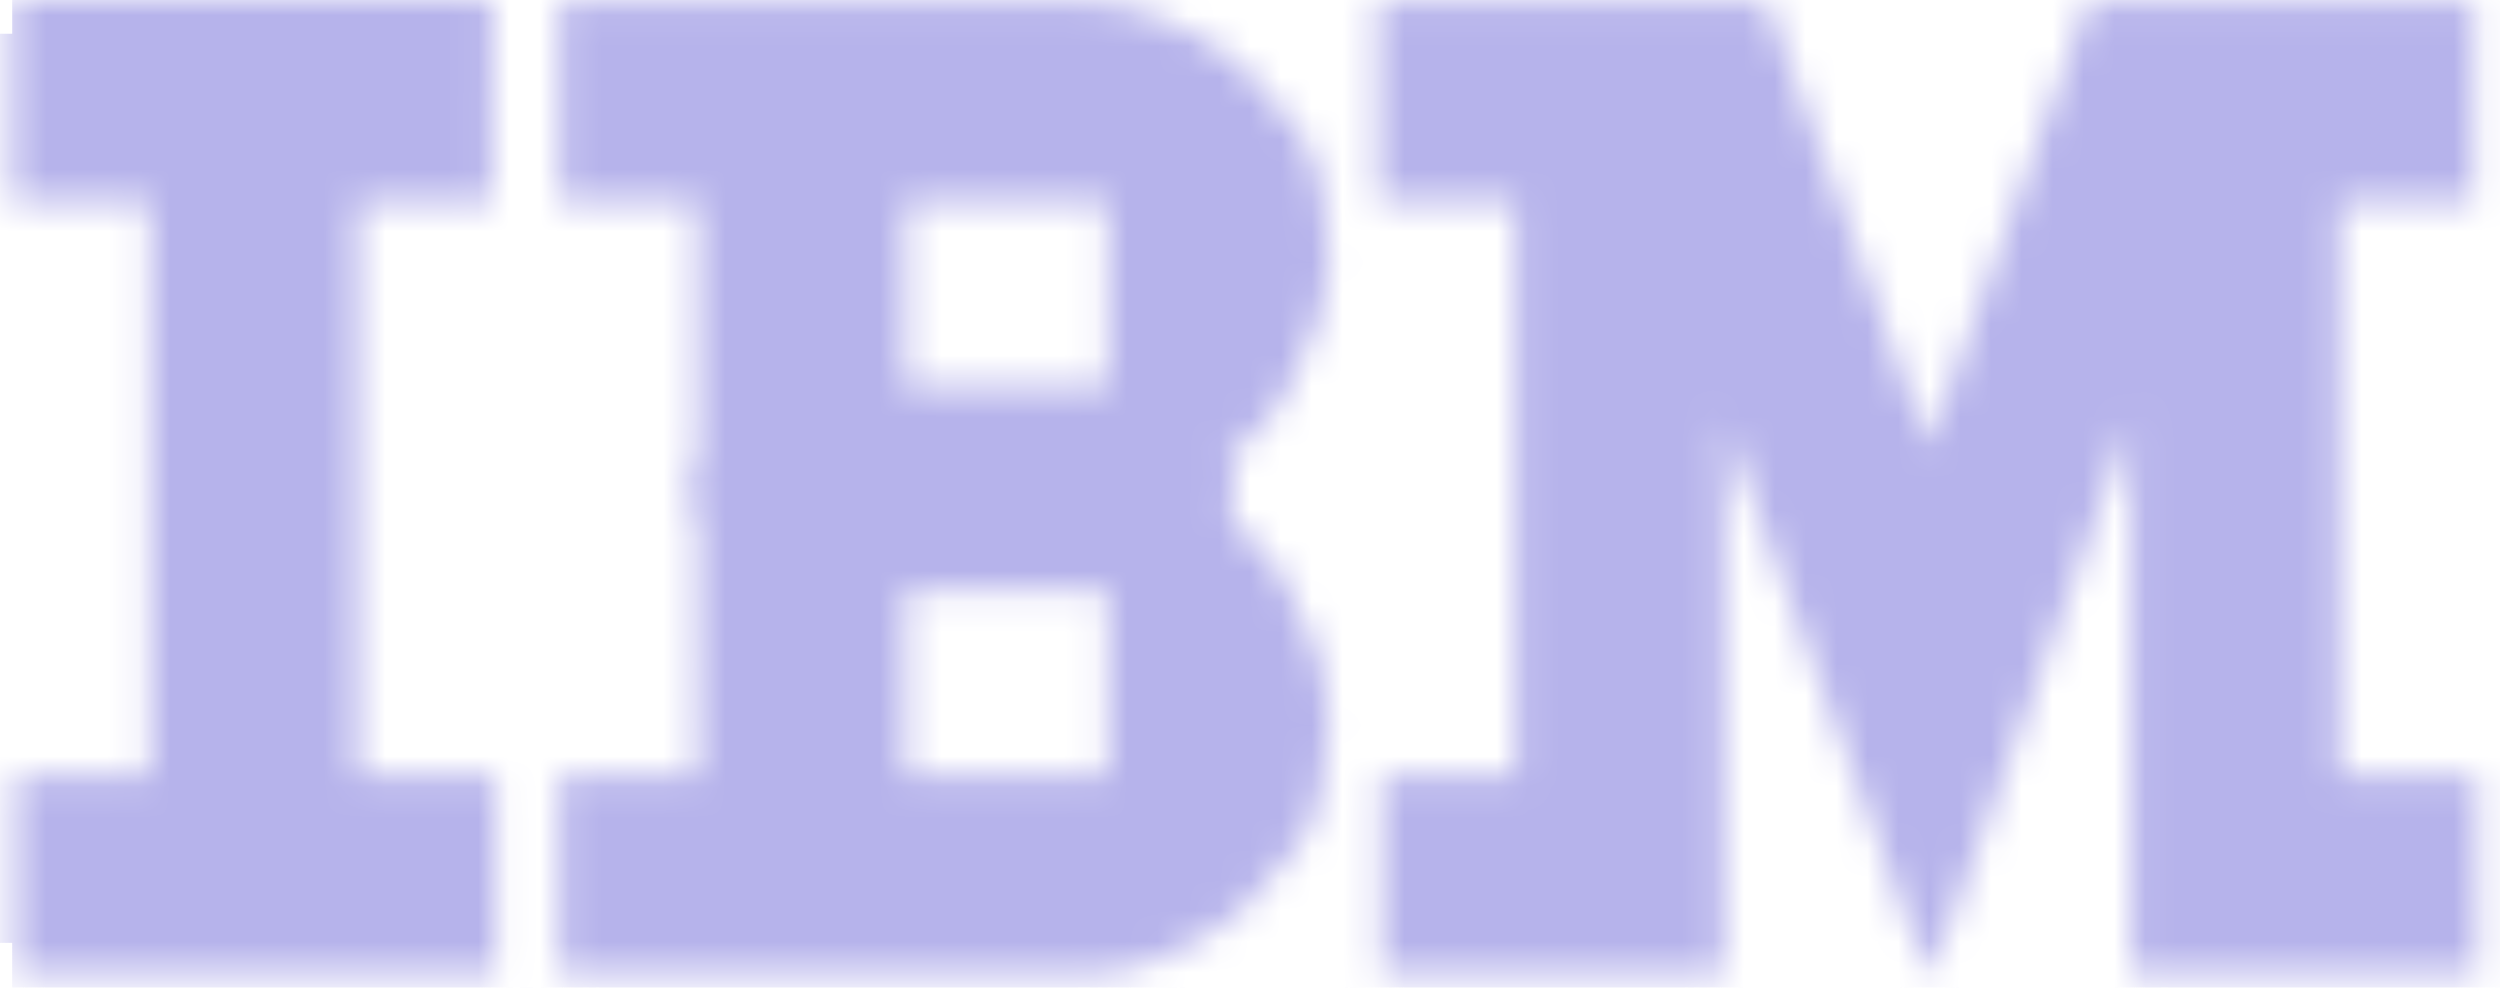 <svg width="81" height="32" fill="none" xmlns="http://www.w3.org/2000/svg"><mask id="mask0_0_160" style="mask-type:luminance" maskUnits="userSpaceOnUse" x="0" y="0" width="81" height="32"><path d="M.395 0v6.533h4.468V25.11H.517v6.454h15.545V25.11h-4.467V6.533h4.345V0H.396zm44.246.079v6.454h4.467V25.11h-4.345v6.454H55.84v-17.96l6.601 17.954.135.003 6.482-17.956v17.96h11.2V25.11H75.79V6.533h4.346V.08H67.65l-5.17 14.396L57.248.079H44.64zM18.143.08v6.454h4.467v10.233h17.196v-1.962s1.438-1.105 1.896-2.154l.92-2.035s.428-1.14.428-2.157l-.184-2.036s-.289-1.658-.792-2.15l-1.779-2.039S38.033.08 35.035.08H18.144zm11.2 6.454h6.547v5.983h-6.548V6.534z" fill="#fff"/><path d="M18.143 31.564V25.11h4.467V14.877h17.196v1.962s1.438 1.105 1.896 2.154l.92 2.035s.428 1.14.428 2.158l-.184 2.035s-.289 1.658-.792 2.15l-1.779 2.039s-2.262 2.154-5.26 2.154H18.144zm11.2-6.454h6.547v-5.983h-6.548v5.983z" fill="#fff"/></mask><g mask="url(#mask0_0_160)"><path d="M.395 1.156h82.259v4.19H.395m0 4.19h77.867v4.19H.394v4.19h77.867v4.19H.394m0 4.19h82.259v4.191H.395" fill="#B6B3EB"/><path d="M.395 1.156h82.259v4.19H.395m0 4.19h77.867v4.19H.394v4.19h77.867v4.19H.394m0 4.19h82.259v4.191H.395" stroke="#B6B3EB" stroke-width="25.265"/></g></svg>